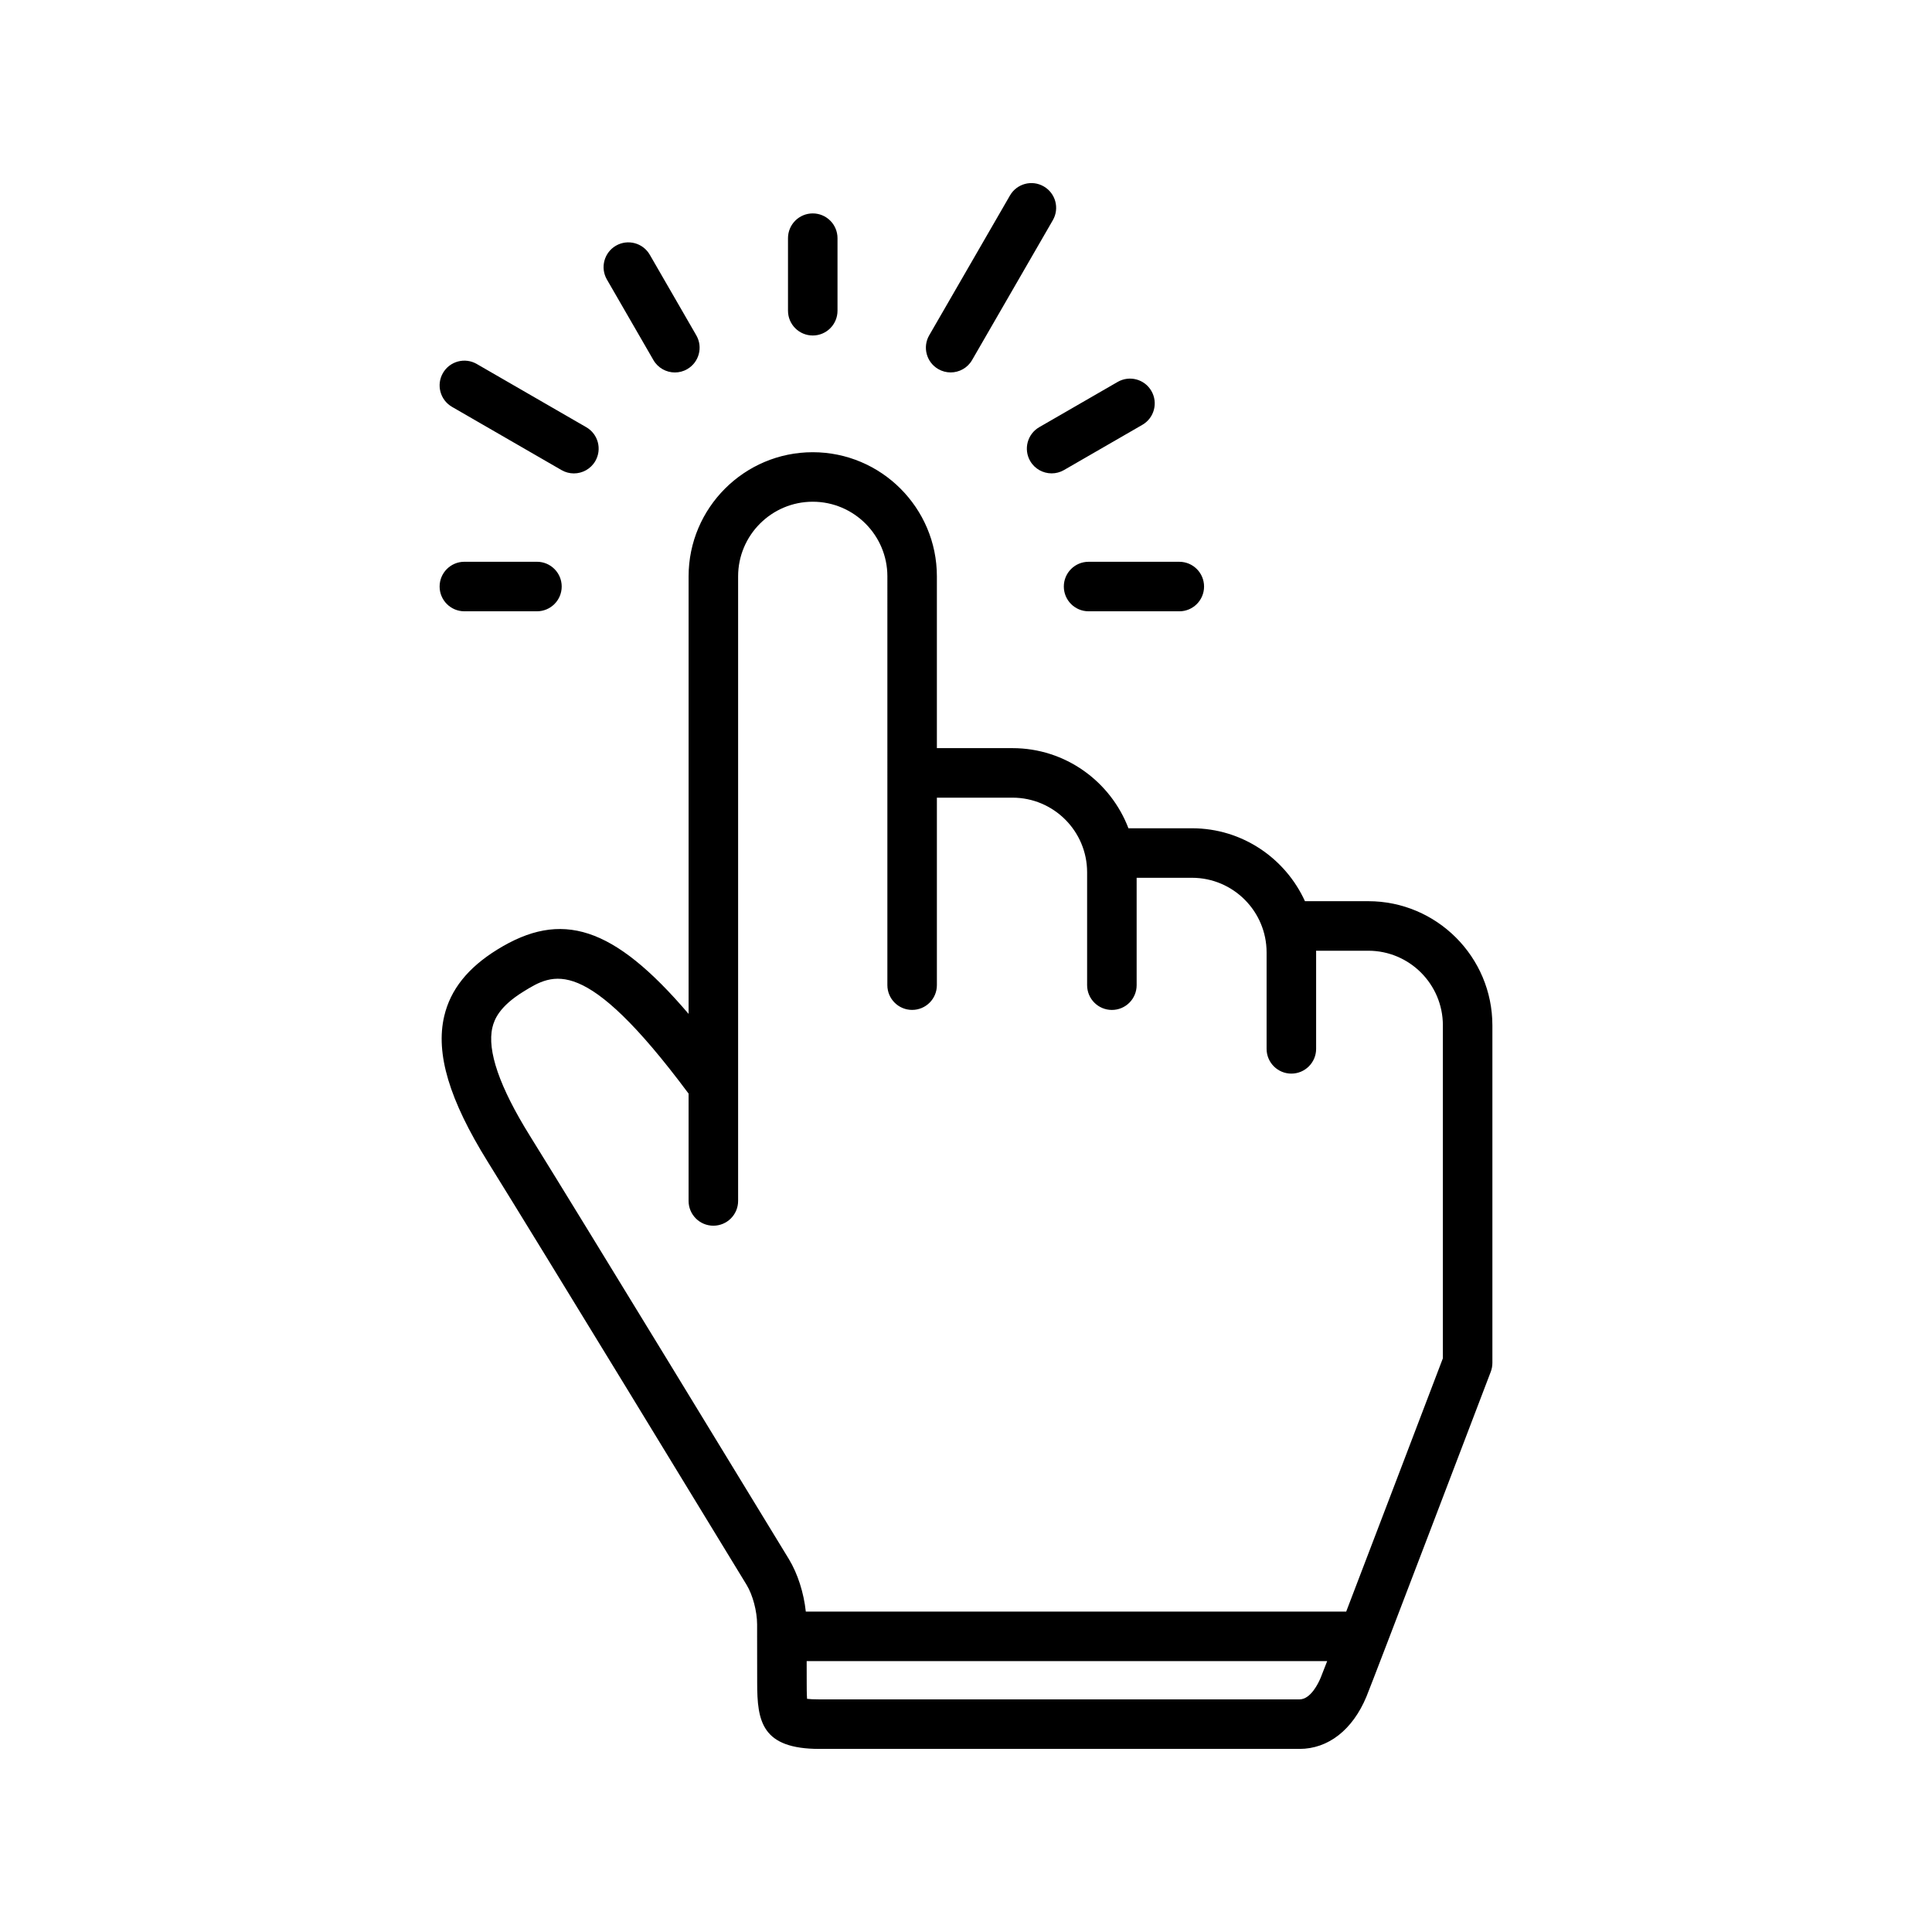 <?xml version="1.0" encoding="UTF-8" standalone="no"?>
<svg
   xmlns:dc="http://purl.org/dc/elements/1.1/"
   xmlns:cc="http://creativecommons.org/ns#"
   xmlns:rdf="http://www.w3.org/1999/02/22-rdf-syntax-ns#"
   xmlns:svg="http://www.w3.org/2000/svg"
   xmlns="http://www.w3.org/2000/svg"
   xmlns:sodipodi="http://sodipodi.sourceforge.net/DTD/sodipodi-0.dtd"
   xmlns:inkscape="http://www.inkscape.org/namespaces/inkscape"
   version="1.0"
   id="Layer_1"
   x="0px"
   y="0px"
   width="1024"
   height="1024"
   viewBox="0 0 1024 1024"
   enable-background="new 0 0 100 100"
   xml:space="preserve"
   inkscape:version="0.48.5 r10040"
   sodipodi:docname="clicking-hand.svg"><defs
     id="defs3025" /><sodipodi:namedview
     pagecolor="#ffffff"
     bordercolor="#666666"
     borderopacity="1"
     objecttolerance="10"
     gridtolerance="10"
     guidetolerance="10"
     inkscape:pageopacity="0"
     inkscape:pageshadow="2"
     inkscape:window-width="1920"
     inkscape:window-height="1181"
     id="namedview3023"
     showgrid="false"
     inkscape:zoom="0.5"
     inkscape:cx="767.44452"
     inkscape:cy="711.12402"
     inkscape:window-x="-4"
     inkscape:window-y="-4"
     inkscape:window-maximized="1"
     inkscape:current-layer="Layer_1" /><path
     d="m 417.655,164.688 v -38.449 c 0,-7.25 5.875,-13.125 13.125,-13.125 7.25,0 13.116,5.875 13.116,13.125 v 38.458 c 0,7.242 -5.866,13.125 -13.116,13.125 -7.25,-0.009 -13.125,-5.883 -13.125,-13.134 z m -71.327,26.164 c 2.431,4.196 6.844,6.558 11.369,6.558 2.232,0 4.49,-0.562 6.55,-1.765 6.273,-3.625 8.427,-11.646 4.802,-17.918 l -24.649,-42.706 c -3.625,-6.29 -11.663,-8.427 -17.927,-4.811 -6.273,3.625 -8.427,11.654 -4.811,17.927 l 24.667,42.715 z m -106.757,24.788 58.046,33.518 c 2.068,1.194 4.317,1.756 6.55,1.756 4.525,0 8.937,-2.345 11.369,-6.558 3.625,-6.281 1.479,-14.302 -4.802,-17.927 l -58.046,-33.518 c -6.273,-3.625 -14.302,-1.471 -17.927,4.802 -3.625,6.273 -1.462,14.302 4.811,17.927 z m 6.558,108.357 h 38.467 c 7.242,0 13.116,-5.875 13.116,-13.125 0,-7.25 -5.875,-13.125 -13.116,-13.125 h -38.467 c -7.242,0 -13.125,5.875 -13.125,13.125 0,7.25 5.883,13.125 13.125,13.125 z m 317.718,-13.125 c 0,7.242 5.866,13.125 13.116,13.125 l 48.096,0.009 c 7.25,0 13.116,-5.875 13.116,-13.125 0,-7.25 -5.866,-13.125 -13.116,-13.125 l -48.096,0 c -7.25,0 -13.116,5.875 -13.116,13.116 z m -17.84,-66.542 c 2.431,4.214 6.844,6.567 11.386,6.567 2.232,0 4.482,-0.562 6.541,-1.756 l 41.538,-23.975 c 6.29,-3.625 8.418,-11.654 4.802,-17.927 -3.599,-6.273 -11.628,-8.436 -17.91,-4.802 l -41.538,23.975 c -6.273,3.625 -8.436,11.646 -4.819,17.918 z m -48.702,-48.702 c 2.068,1.194 4.317,1.765 6.55,1.765 4.525,0 8.955,-2.345 11.369,-6.558 L 558.016,116.721 c 3.634,-6.281 1.488,-14.293 -4.802,-17.918 -6.273,-3.634 -14.293,-1.471 -17.91,4.802 l -42.801,74.113 c -3.625,6.264 -1.471,14.284 4.802,17.91 z M 790.997,543.463 V 722.342 c 0,1.618 -0.286,3.193 -0.848,4.681 -2.57,6.714 -62.692,164.526 -65.902,172.2 -7.32,17.624 -20.263,27.738 -35.516,27.738 H 434.423 c -30.723,0 -33.102,-14.553 -33.102,-35.101 0,-7.207 -0.009,-16.188 -0.035,-24.338 0,-0.095 -0.009,-0.147 -0.009,-0.234 0,-0.086 0.009,-0.13 0.009,-0.199 0,-2.111 0,-4.17 0,-6.117 -0.017,-6.999 -2.319,-15.634 -5.589,-20.998 -17.797,-29.218 -108.029,-177.296 -137.186,-224.216 -20.384,-32.791 -27.721,-57.311 -23.075,-77.141 3.305,-14.094 12.493,-25.636 28.084,-35.291 33.959,-21.042 61.524,-12.753 101.453,34.063 v -231.908 c 0,-36.278 29.521,-65.798 65.798,-65.798 36.286,0 65.798,29.521 65.798,65.798 v 91.045 h 40.067 c 28.067,0 51.998,17.685 61.464,42.473 h 33.682 c 26.596,0 49.498,15.894 59.872,38.648 h 33.561 c 36.278,0.009 65.781,29.529 65.781,65.816 z m -90.984,345.69 c 0.372,-0.848 1.592,-3.971 3.418,-8.73 H 427.553 c 0.009,4.032 0.017,7.943 0.017,11.438 0,2.319 0,6.1 0.19,8.557 1.306,0.164 3.392,0.294 6.662,0.294 h 254.308 c 6.03,0.009 10.175,-8.851 11.282,-11.559 z M 764.755,543.463 c 0,-21.82 -17.728,-39.557 -39.54,-39.557 h -27.678 c 0,0.303 0.035,0.597 0.035,0.9 v 51.107 c 0,7.25 -5.883,13.125 -13.134,13.125 -7.233,0 -13.116,-5.875 -13.116,-13.125 v -51.107 c 0,-21.812 -17.745,-39.557 -39.54,-39.557 H 602.444 v 56.913 c 0,7.25 -5.866,13.125 -13.116,13.125 -7.25,0 -13.134,-5.875 -13.134,-13.125 v -59.828 c 0,-21.812 -17.745,-39.557 -39.557,-39.557 h -40.067 v 99.368 c 0,7.25 -5.875,13.125 -13.125,13.125 -7.25,0 -13.116,-5.875 -13.116,-13.125 V 305.481 c 0,-21.812 -17.745,-39.557 -39.557,-39.557 -21.812,0 -39.557,17.745 -39.557,39.557 v 331.042 c 0,7.25 -5.875,13.125 -13.125,13.125 -7.25,0 -13.125,-5.875 -13.125,-13.125 v -56.956 c -0.061,-0.086 -0.156,-0.156 -0.234,-0.242 -54.975,-73.793 -71.457,-63.566 -87.402,-53.694 -12.485,7.735 -15.314,14.544 -16.352,18.974 -2.872,12.26 3.798,31.536 19.813,57.302 29.218,47.015 119.501,195.189 137.307,224.406 4.698,7.726 7.934,17.936 8.998,27.868 h 286.415 c 15.158,-39.591 39.133,-102.491 51.237,-134.244 V 543.463 z"
     id="path3021"
     inkscape:connector-curvature="0" /></svg>